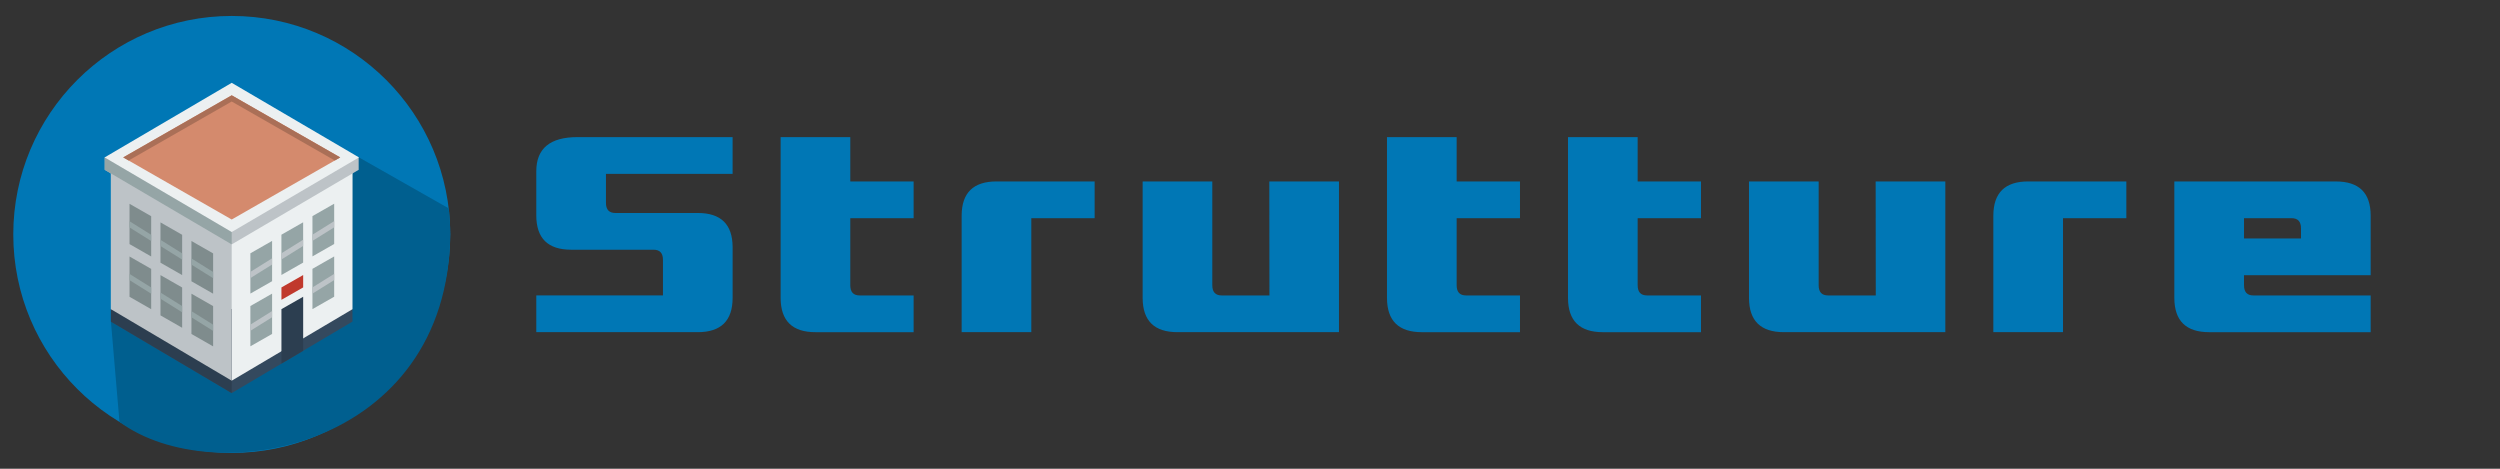<?xml version="1.0" encoding="UTF-8" standalone="no"?>
<!-- Generator: Adobe Illustrator 19.0.0, SVG Export Plug-In . SVG Version: 6.00 Build 0)  -->

<svg
   version="1.1"
   id="Layer_1"
   x="0px"
   y="0px"
   viewBox="0 0 320 60"
   xml:space="preserve"
   sodipodi:docname="structures_form_icon.svg"
   inkscape:version="1.2.1 (9c6d41e410, 2022-07-14, custom)"
   width="320"
   height="60"
   xmlns:inkscape="http://www.inkscape.org/namespaces/inkscape"
   xmlns:sodipodi="http://sodipodi.sourceforge.net/DTD/sodipodi-0.dtd"
   xmlns="http://www.w3.org/2000/svg"
   xmlns:svg="http://www.w3.org/2000/svg"><rect x="0" y="0" width="320" height="60" fill="#333333" stroke="none"/><defs
   id="defs53">










	
	






		
		
		
	
	
	

	
	

	
	
</defs><sodipodi:namedview
   id="namedview51"
   pagecolor="#ffffff"
   bordercolor="#000000"
   borderopacity="0.25"
   inkscape:showpageshadow="false"
   inkscape:pageopacity="0.0"
   inkscape:pagecheckerboard="0"
   inkscape:deskcolor="#d1d1d1"
   showgrid="false"
   inkscape:zoom="2.8367136"
   inkscape:cx="61.162325"
   inkscape:cy="12.338221"
   inkscape:window-width="2534"
   inkscape:window-height="1408"
   inkscape:window-x="26"
   inkscape:window-y="0"
   inkscape:window-maximized="1"
   inkscape:current-layer="g3129" />







<g
   id="g20">
</g>
<g
   id="g22">
</g>
<g
   id="g24">
</g>
<g
   id="g26">
</g>
<g
   id="g28">
</g>
<g
   id="g30">
</g>
<g
   id="g32">
</g>
<g
   id="g34">
</g>
<g
   id="g36">
</g>
<g
   id="g38">
</g>
<g
   id="g40">
</g>
<g
   id="g42">
</g>
<g
   id="g44">
</g>
<g
   id="g46">
</g>
<g
   id="g48">
</g>
<g
   id="g20-3"
   transform="translate(-323.741,97.81)">
</g><g
   id="g22-5"
   transform="translate(-323.741,97.81)">
</g><g
   id="g24-6"
   transform="translate(-323.741,97.81)">
</g><g
   id="g26-2"
   transform="translate(-323.741,97.81)">
</g><g
   id="g28-9"
   transform="translate(-323.741,97.81)">
</g><g
   id="g30-1"
   transform="translate(-323.741,97.81)">
</g><g
   id="g32-2"
   transform="translate(-323.741,97.81)">
</g><g
   id="g34-7"
   transform="translate(-323.741,97.81)">
</g><g
   id="g36-0"
   transform="translate(-323.741,97.81)">
</g><g
   id="g38-9"
   transform="translate(-323.741,97.81)">
</g><g
   id="g40-3"
   transform="translate(-323.741,97.81)">
</g><g
   id="g42-6"
   transform="translate(-323.741,97.81)">
</g><g
   id="g44-0"
   transform="translate(-323.741,97.81)">
</g><g
   id="g46-6"
   transform="translate(-323.741,97.81)">
</g><g
   id="g48-2"
   transform="translate(-323.741,97.81)">
</g><g
   id="g714"
   transform="translate(-973.995,-34.923)">
</g><g
   id="g716"
   transform="translate(-973.995,-34.923)">
</g><g
   id="g718"
   transform="translate(-973.995,-34.923)">
</g><g
   id="g720"
   transform="translate(-973.995,-34.923)">
</g><g
   id="g722"
   transform="translate(-973.995,-34.923)">
</g><g
   id="g724"
   transform="translate(-973.995,-34.923)">
</g><g
   id="g726"
   transform="translate(-973.995,-34.923)">
</g><g
   id="g728"
   transform="translate(-973.995,-34.923)">
</g><g
   id="g730"
   transform="translate(-973.995,-34.923)">
</g><g
   id="g732"
   transform="translate(-973.995,-34.923)">
</g><g
   id="g734"
   transform="translate(-973.995,-34.923)">
</g><g
   id="g736"
   transform="translate(-973.995,-34.923)">
</g><g
   id="g738"
   transform="translate(-973.995,-34.923)">
</g><g
   id="g740"
   transform="translate(-973.995,-34.923)">
</g><g
   id="g742"
   transform="translate(-973.995,-34.923)">
</g><g
   id="g20-36"
   transform="translate(-220.468,-138.328)">
</g><g
   id="g22-1"
   transform="translate(-220.468,-138.328)">
</g><g
   id="g24-2"
   transform="translate(-220.468,-138.328)">
</g><g
   id="g26-9"
   transform="translate(-220.468,-138.328)">
</g><g
   id="g28-3"
   transform="translate(-220.468,-138.328)">
</g><g
   id="g30-19"
   transform="translate(-220.468,-138.328)">
</g><g
   id="g32-4"
   transform="translate(-220.468,-138.328)">
</g><g
   id="g34-78"
   transform="translate(-220.468,-138.328)">
</g><g
   id="g36-4"
   transform="translate(-220.468,-138.328)">
</g><g
   id="g38-5"
   transform="translate(-220.468,-138.328)">
</g><g
   id="g40-0"
   transform="translate(-220.468,-138.328)">
</g><g
   id="g42-3"
   transform="translate(-220.468,-138.328)">
</g><g
   id="g44-6"
   transform="translate(-220.468,-138.328)">
</g><g
   id="g46-1"
   transform="translate(-220.468,-138.328)">
</g><g
   id="g48-0"
   transform="translate(-220.468,-138.328)">
</g><g
   id="g714-6"
   transform="translate(-870.723,-271.061)">
</g><g
   id="g716-3"
   transform="translate(-870.723,-271.061)">
</g><g
   id="g718-2"
   transform="translate(-870.723,-271.061)">
</g><g
   id="g720-0"
   transform="translate(-870.723,-271.061)">
</g><g
   id="g722-6"
   transform="translate(-870.723,-271.061)">
</g><g
   id="g724-1"
   transform="translate(-870.723,-271.061)">
</g><g
   id="g726-5"
   transform="translate(-870.723,-271.061)">
</g><g
   id="g728-5"
   transform="translate(-870.723,-271.061)">
</g><g
   id="g730-4"
   transform="translate(-870.723,-271.061)">
</g><g
   id="g732-7"
   transform="translate(-870.723,-271.061)">
</g><g
   id="g734-6"
   transform="translate(-870.723,-271.061)">
</g><g
   id="g736-5"
   transform="translate(-870.723,-271.061)">
</g><g
   id="g738-6"
   transform="translate(-870.723,-271.061)">
</g><g
   id="g740-9"
   transform="translate(-870.723,-271.061)">
</g><g
   id="g742-3"
   transform="translate(-870.723,-271.061)">
</g><g
   id="g3174"
   transform="matrix(1.174,0,0,1.174,327.476,178.432)"><path
     d="m -216.671,-124.761 q -3.784,0 -3.798,-3.715 v -4.833 q 0,-3.728 4.488,-3.728 h 16.916 v 4.005 h -13.809 v 3.162 q 0,1.105 1.022,1.105 h 8.99 q 3.784,0 3.798,3.715 v 5.537 q 0,3.742 -3.798,3.742 h -17.607 v -4.005 h 13.809 v -3.88 q 0,-1.105 -1.022,-1.105 z"
     id="path2127"
     style="font-size:28.281px;font-family:Interceptor;-inkscape-font-specification:Interceptor;letter-spacing:4.545px;fill:#0077b5;stroke-width:0.758;stroke-linecap:round;stroke-linejoin:round" /><path
     d="m -186.234,-132.204 h 6.905 v 4.005 h -6.905 v 7.319 q 0,1.105 1.022,1.105 h 5.883 v 4.005 h -10.702 q -3.784,0 -3.798,-3.715 v -17.551 h 7.595 z"
     id="path2124"
     style="font-size:28.281px;font-family:Interceptor;-inkscape-font-specification:Interceptor;letter-spacing:4.545px;fill:#0077b5;stroke-width:0.758;stroke-linecap:round;stroke-linejoin:round" /><path
     d="m -166.498,-115.771 h -7.595 v -12.718 q 0.014,-3.715 3.798,-3.715 h 10.702 v 4.005 h -6.905 z"
     id="path2121"
     style="font-size:28.281px;font-family:Interceptor;-inkscape-font-specification:Interceptor;letter-spacing:4.545px;fill:#0077b5;stroke-width:0.758;stroke-linecap:round;stroke-linejoin:round" /><path
     d="m -140.549,-132.204 h 7.595 v 16.433 h -17.607 q -3.784,0 -3.798,-3.715 v -12.718 h 7.595 v 11.324 q 0,1.105 1.022,1.105 h 5.206 z"
     id="path2118"
     style="font-size:28.281px;font-family:Interceptor;-inkscape-font-specification:Interceptor;letter-spacing:4.545px;fill:#0077b5;stroke-width:0.758;stroke-linecap:round;stroke-linejoin:round" /><path
     d="m -120.123,-132.204 h 6.905 v 4.005 h -6.905 v 7.319 q 0,1.105 1.022,1.105 h 5.883 v 4.005 h -10.702 q -3.784,0 -3.798,-3.715 v -17.551 h 7.595 z"
     id="path2115"
     style="font-size:28.281px;font-family:Interceptor;-inkscape-font-specification:Interceptor;letter-spacing:4.545px;fill:#0077b5;stroke-width:0.758;stroke-linecap:round;stroke-linejoin:round" /><path
     d="m -100.388,-132.204 h 6.905 v 4.005 h -6.905 v 7.319 q 0,1.105 1.022,1.105 h 5.883 v 4.005 h -10.702 q -3.784,0 -3.798,-3.715 v -17.551 h 7.595 z"
     id="path2112"
     style="font-size:28.281px;font-family:Interceptor;-inkscape-font-specification:Interceptor;letter-spacing:4.545px;fill:#0077b5;stroke-width:0.758;stroke-linecap:round;stroke-linejoin:round" /><path
     d="m -74.439,-132.204 h 7.595 v 16.433 h -17.607 q -3.784,0 -3.798,-3.715 v -12.718 h 7.595 v 11.324 q 0,1.105 1.022,1.105 h 5.206 z"
     id="path2109"
     style="font-size:28.281px;font-family:Interceptor;-inkscape-font-specification:Interceptor;letter-spacing:4.545px;fill:#0077b5;stroke-width:0.758;stroke-linecap:round;stroke-linejoin:round" /><path
     d="m -54.013,-115.771 h -7.595 v -12.718 q 0.014,-3.715 3.798,-3.715 h 10.702 v 4.005 h -6.905 z"
     id="path2106"
     style="font-size:28.281px;font-family:Interceptor;-inkscape-font-specification:Interceptor;letter-spacing:4.545px;fill:#0077b5;stroke-width:0.758;stroke-linecap:round;stroke-linejoin:round" /><path
     d="m -34.278,-121.985 v 1.105 q 0,1.105 1.022,1.105 h 12.787 v 4.005 h -17.607 q -3.784,0 -3.798,-3.715 v -12.718 h 17.607 q 3.798,0 3.798,3.728 v 6.49 z m 6.214,-5.109 q 0,-1.105 -1.036,-1.105 h -5.178 v 2.209 h 6.214 z"
     id="path2103"
     style="font-size:28.281px;font-family:Interceptor;-inkscape-font-specification:Interceptor;letter-spacing:4.545px;fill:#0077b5;stroke-width:0.758;stroke-linecap:round;stroke-linejoin:round" /></g><g
   id="g3129"
   transform="matrix(0.397,0,0,0.397,77.491,35.965)"><circle
     style="fill:#0077b5;fill-opacity:1;stroke-width:0.275"
     cx="-120.468"
     cy="-15.006"
     r="70.443"
     id="circle2-6-7" /><path
     style="fill:#005f8f;fill-opacity:1;stroke-width:0.275"
     d="m -50.526,-23.414 -28.926,-16.426 -79.978,52.932 2.759,32.33 c 30.214,22.417 105.975,8.907 106.647,-60.429 0,-2.846 -0.174,-5.651 -0.501,-8.408 z"
     id="path4-1-4"
     sodipodi:nodetypes="cccccc" /><g
     id="g2418"
     transform="translate(-161.458,-63.873)"><path
       fill="#34495e"
       d="m 40.972,72.902 c 0,0 -38.986,0.031 -38.944,0.041 0.017,0.865 0,4.022 0,4.022 l 38.943,23.052 38.944,-23.052 c 0,0 -0.035,-3.198 -0.008,-3.987 -0.092,-0.194 -38.935,-0.076 -38.935,-0.076 z"
       id="path2370" /><path
       fill="#ecf0f1"
       d="m 40.972,25.932 c 0,0 -38.986,0.031 -38.944,0.041 0.017,0.865 0,46.996 0,46.996 L 40.972,96.02 79.916,72.969 c 0,0 -0.004,-46.171 0.022,-46.96 -0.089,-0.196 -38.966,-0.077 -38.966,-0.077 z"
       id="path2372" /><path
       fill="#2c3e50"
       d="m 2.028,72.943 c 0.017,0.865 0,4.022 0,4.022 l 38.943,23.052 V 72.902 c 0.001,0 -38.986,0.032 -38.943,0.041 z"
       id="path2374" /><path
       fill="#bdc3c7"
       d="m 2.028,25.973 c 0.017,0.865 0,46.996 0,46.996 L 40.972,96.02 V 25.932 c 0,0 -38.987,0.031 -38.944,0.041 z"
       id="path2376" /><path
       fill="#bdc3c7"
       d="m 40.972,23.968 c 0,0 -40.983,0.031 -40.941,0.041 0.018,0.865 0,4.022 0,4.022 l 40.94,24.051 40.94,-24.051 c 0,0 -0.033,-3.198 -0.008,-3.987 -0.09,-0.195 -40.931,-0.076 -40.931,-0.076 z"
       id="path2378" /><path
       fill="#95a5a6"
       d="m 46.994,54.949 7.004,-3.998 v 12.992 l -7.004,3.996 z m 10.007,-5.997 7.005,-3.998 v 12.993 l -7.005,3.996 z M 0.034,28.032 40.86,52.016 h 0.111 V 24.033 H 0.034 v 0.217 c 0.008,0.758 0.003,2.276 0,3.141 z m 66.974,14.924 7.007,-3.997 V 51.95 l -7.007,3.997 z m -20.014,28.993 7.004,-3.998 v 12.992 l -7.004,3.998 z M 67.008,59.955 74.015,55.958 V 68.95 l -7.007,3.997 z"
       id="path2380" /><path
       fill="#2c3e50"
       d="m 57.008,72.955 7.005,-3.997 v 17.421 l -7.005,4.146 z"
       id="path2382" /><path
       fill="#c0392c"
       d="m 57.008,65.955 7.005,-3.997 v 3.992 l -7.005,3.997 z"
       id="path2384" /><path
       fill="#ecf0f1"
       d="M 40.972,-0.018 0,24.033 40.972,48.084 82.006,24.033 Z"
       id="path2386" /><path
       fill="#d48a6d"
       d="M 40.972,4.011 5.991,24.033 40.972,44.055 75.953,24.033 Z"
       id="path2388" /><path
       fill="#7f8c8d"
       d="m 34.981,54.98 -6.989,-3.998 v 12.992 l 6.989,3.996 z m -9.985,-5.997 -6.989,-3.998 v 12.994 l 6.989,3.996 z M 15.011,42.987 8.022,38.989 V 51.98 l 6.989,3.998 z m 19.97,28.982 -6.989,-3.996 v 12.99 l 6.989,3.998 z m -9.985,-5.996 -6.989,-3.996 v 12.99 l 6.989,3.998 z M 15.011,59.977 8.022,55.979 v 12.992 l 6.989,3.998 z"
       id="path2390" /><path
       fill="#bdc3c7"
       d="m 74.015,44.58 -7.007,4.372 v 1.999 l 7.007,-4.372 z m 0,17 -7.007,4.372 v 1.999 l 7.007,-4.373 z M 64.006,50.576 57.001,54.949 v 1.998 l 7.005,-4.373 z m -10.008,5.996 -7.004,4.373 v 1.998 l 7.004,-4.371 z m 0,17 -7.004,4.373 v 1.998 l 7.004,-4.371 z"
       id="path2392" /><path
       fill="#95a5a6"
       d="m 27.992,56.604 v 2 l 6.989,4.371 v -1.998 z m 0,16.99 v 1.998 l 6.989,4.373 v -2 z m -9.985,-5.996 v 1.998 l 6.989,4.373 v -2 z m 0,-16.991 v 1.998 l 6.989,4.374 V 54.98 Z M 8.019,61.6 v 1.998 l 6.992,4.375 v -2 z m 0,-16.991 v 1.999 l 6.992,4.374 v -1.999 z"
       id="path2394" /><path
       fill="#aa6f57"
       d="m 40.972,6.011 33.234,19.022 1.747,-1 L 40.972,4.011 5.991,24.033 l 1.747,1 z"
       id="path2396" /></g></g></svg>
